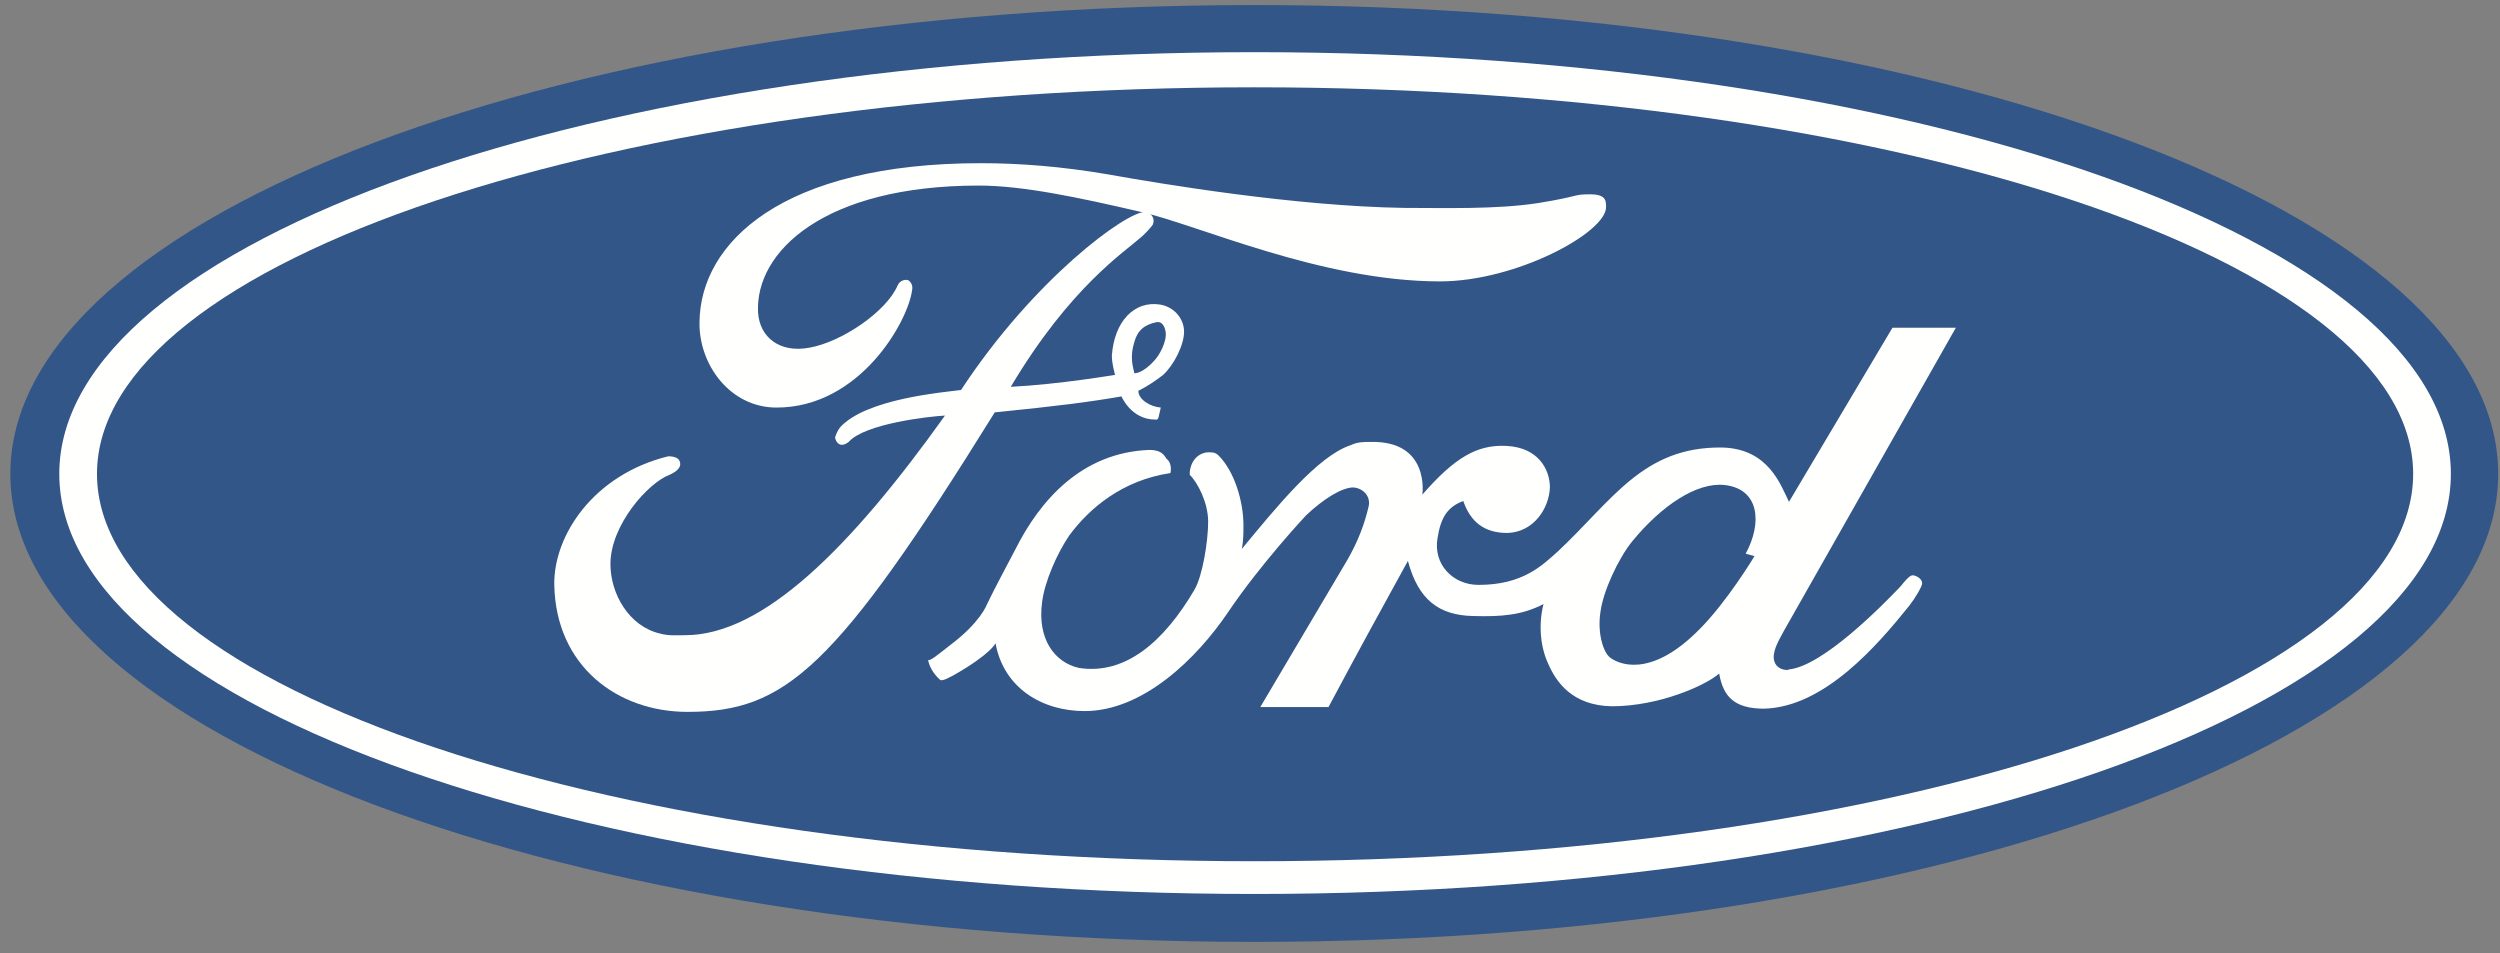 <?xml version="1.0" encoding="UTF-8"?>
<svg width="160px" height="61px" viewBox="0 0 160 61" version="1.1" xmlns="http://www.w3.org/2000/svg" xmlns:xlink="http://www.w3.org/1999/xlink">
    <rect x="0" y="0" width="160" height="61" fill="#808080" stroke="none"/>
    <!-- Generator: Sketch 53.2 (72643) - https://sketchapp.com -->
    <title>Group 25</title>
    <desc>Created with Sketch.</desc>
    <g id="Page-1" stroke="none" stroke-width="1" fill="none" fill-rule="evenodd">
        <g id="homepage_dropdown" transform="translate(-293, -1241)">
            <g id="Group-7" transform="translate(104, 1221)">
                <g id="Group-25" transform="translate(189, 20)">
                    <path d="M80.299,60.281 C124.251,60.281 159.884,46.889 159.884,30.327 C159.884,13.767 124.251,0.323 80.299,0.323 C36.295,0.323 0.662,13.767 0.662,30.327 C0.662,46.889 36.295,60.281 80.299,60.281" id="Fill-76" fill="#325688"></path>
                    <path d="M80.299,57.214 C38.093,57.214 3.794,45.253 3.794,30.327 C3.794,15.452 38.093,3.339 80.299,3.339 C122.608,3.339 156.855,15.452 156.855,30.327 C156.855,45.253 122.608,57.214 80.299,57.214" id="Fill-77" fill="#FFFFFE"></path>
                    <path d="M80.299,55.119 C121.221,55.119 154.442,44.026 154.442,30.327 C154.442,16.68 121.221,5.587 80.299,5.587 C39.325,5.587 6.207,16.68 6.207,30.327 C6.207,44.026 39.325,55.119 80.299,55.119" id="Fill-78" fill="#325688"></path>
                    <path d="M99.708,35.286 C103.198,32.014 105.15,28.59 110.181,28.641 C113.211,28.692 113.981,31.094 114.495,32.117 L121.118,20.973 L125.175,20.973 L114.186,40.346 C113.981,40.755 113.468,41.522 113.519,42.135 C113.622,43.106 114.854,42.85 114.392,42.85 C116.6,42.748 120.656,38.557 121.631,37.534 C121.837,37.279 122.197,36.819 122.403,36.819 C122.608,36.819 123.018,37.023 123.018,37.33 C123.018,37.534 122.556,38.301 122.197,38.761 C120.143,41.317 116.754,45.253 112.904,45.355 C111.003,45.355 110.284,44.588 110.028,43.106 C109.155,43.873 106.177,45.202 103.148,45.202 C100.632,45.151 99.605,43.668 99.091,42.492 C98.63,41.522 98.424,40.091 98.784,38.659 C97.397,39.375 96.113,39.477 94.265,39.425 C92.108,39.375 90.774,38.404 90.106,35.898 C87.642,40.397 87.539,40.55 85.023,45.253 L80.658,45.253 L86.254,35.797 C86.974,34.518 87.334,33.496 87.59,32.423 C87.744,31.81 87.282,31.247 86.614,31.196 C85.895,31.196 84.716,31.911 83.585,32.986 C83.585,32.986 80.709,36.052 78.604,39.17 C76.602,42.135 73.162,45.509 69.414,45.509 C66.692,45.509 64.227,44.026 63.714,41.164 C63.714,41.164 63.458,41.828 61.044,43.208 C60.839,43.31 60.325,43.618 60.172,43.515 C59.709,43.106 59.453,42.595 59.401,42.237 C59.555,42.288 59.863,42.032 60.839,41.266 C62.739,39.835 63.15,38.71 63.15,38.71 C63.612,37.739 64.434,36.205 64.998,35.132 C66.539,32.066 69.208,28.947 73.573,28.795 C74.291,28.795 74.497,29.101 74.651,29.356 C75.061,29.663 74.908,30.276 74.908,30.276 C71.826,30.736 69.723,32.526 68.438,34.263 C67.668,35.388 66.846,37.229 66.692,38.557 C66.384,40.857 67.463,42.39 69.054,42.748 C72.032,43.208 74.497,41.061 76.448,37.739 C76.962,36.87 77.322,34.621 77.322,33.394 C77.322,32.167 76.653,30.89 76.14,30.379 C76.14,29.51 76.705,28.947 77.372,28.947 C77.577,28.947 77.783,28.947 77.988,29.152 C79.015,30.174 79.58,32.117 79.58,33.598 C79.58,34.11 79.58,34.621 79.477,35.132 C81.633,32.526 84.355,29.152 86.46,28.487 C86.872,28.283 87.282,28.283 87.693,28.283 C91.544,28.181 91.03,31.656 91.03,31.656 C93.084,29.305 94.522,28.436 96.42,28.539 C98.475,28.641 99.194,30.072 99.194,31.196 C99.143,32.526 98.167,34.058 96.473,34.11 C94.984,34.11 94.111,33.394 93.649,32.066 C92.673,32.423 92.212,33.087 92.006,34.417 C91.698,36.103 92.98,37.433 94.624,37.433 C97.448,37.433 98.682,36.205 99.708,35.286" id="Fill-79" fill="#FFFFFE"></path>
                    <path d="M102.788,13.256 C102.788,14.89 97.037,18.009 92.16,18.009 C84.561,18.009 76.653,14.38 73.009,13.561 C69.054,12.641 65.46,11.876 62.636,11.876 C52.726,11.876 48.311,16.118 48.516,20.002 C48.619,21.587 49.902,22.61 51.802,22.251 C53.856,21.893 56.731,19.951 57.45,18.264 C57.604,17.907 58.015,17.855 58.169,17.958 C58.477,18.213 58.374,18.571 58.374,18.571 C58.117,20.565 55.037,26.084 49.697,26.084 C46.719,26.084 44.717,23.324 44.768,20.615 C44.82,15.556 50.005,10.444 62.79,10.444 C65.203,10.444 67.924,10.648 70.904,11.159 C74.343,11.773 82.917,13.204 89.9,13.306 C92.468,13.306 95.754,13.408 98.424,12.999 C101.248,12.539 100.632,12.437 101.762,12.437 C102.788,12.437 102.788,12.846 102.788,13.256" id="Fill-80" fill="#FFFFFE"></path>
                    <path d="M110.388,31.043 C108.59,30.839 106.331,32.372 104.483,34.621 C103.558,35.746 102.583,37.893 102.429,39.17 C102.224,40.448 102.583,41.726 103.045,42.084 C103.507,42.442 105.561,43.515 108.745,40.295 C110.541,38.505 112.287,35.593 112.287,35.593 L111.723,35.438 C112.801,33.446 112.595,31.299 110.388,31.043" id="Fill-81" fill="#325688"></path>
                    <path d="M72.854,25.012 C72.854,25.573 73.624,26.033 74.291,26.084 C74.137,26.647 74.189,26.903 73.932,26.852 C72.391,26.852 71.775,25.37 71.775,25.37 C69.723,25.727 67.72,25.983 63.663,26.392 C53.445,42.85 50.261,45.56 43.997,45.56 C39.53,45.56 35.577,42.646 35.474,37.433 C35.423,34.263 37.99,30.379 42.765,29.203 C43.33,29.203 43.535,29.407 43.535,29.714 C43.535,29.919 43.33,30.174 42.868,30.379 C41.482,30.89 39.068,33.598 39.068,36.103 C39.068,37.995 40.249,40.091 42.252,40.55 C42.817,40.704 43.33,40.653 43.843,40.653 C48.824,40.653 54.42,35.081 60.479,26.596 C59.504,26.647 55.345,27.107 54.318,28.283 C53.856,28.641 53.548,28.436 53.445,28.027 C53.445,27.924 53.599,27.567 53.754,27.363 C55.397,25.523 60.325,25.113 61.506,24.96 C66.128,17.907 72.083,13.51 73.316,13.561 C73.521,13.561 73.984,13.868 73.778,14.38 C73.727,14.482 73.213,15.044 73.009,15.198 C71.981,16.118 68.489,18.367 64.69,24.756 C67.77,24.602 71.365,23.99 71.365,23.99 C71.365,23.99 71.159,23.324 71.159,22.761 C71.313,20.565 72.597,19.235 74.24,19.491 C75.165,19.645 75.78,20.411 75.78,21.23 C75.78,22.098 75.113,23.376 74.445,23.99 C73.984,24.347 73.47,24.704 72.854,25.012" id="Fill-82" fill="#FFFFFE"></path>
                    <path d="M72.597,23.887 C72.597,23.887 73.111,23.938 73.881,23.07 C74.189,22.761 74.702,21.841 74.599,21.23 C74.548,20.922 74.394,20.565 74.036,20.615 C73.265,20.77 72.803,21.127 72.597,21.893 C72.34,22.711 72.443,23.273 72.597,23.887" id="Fill-83" fill="#325688"></path>
                </g>
            </g>
        </g>
    </g>
</svg>
